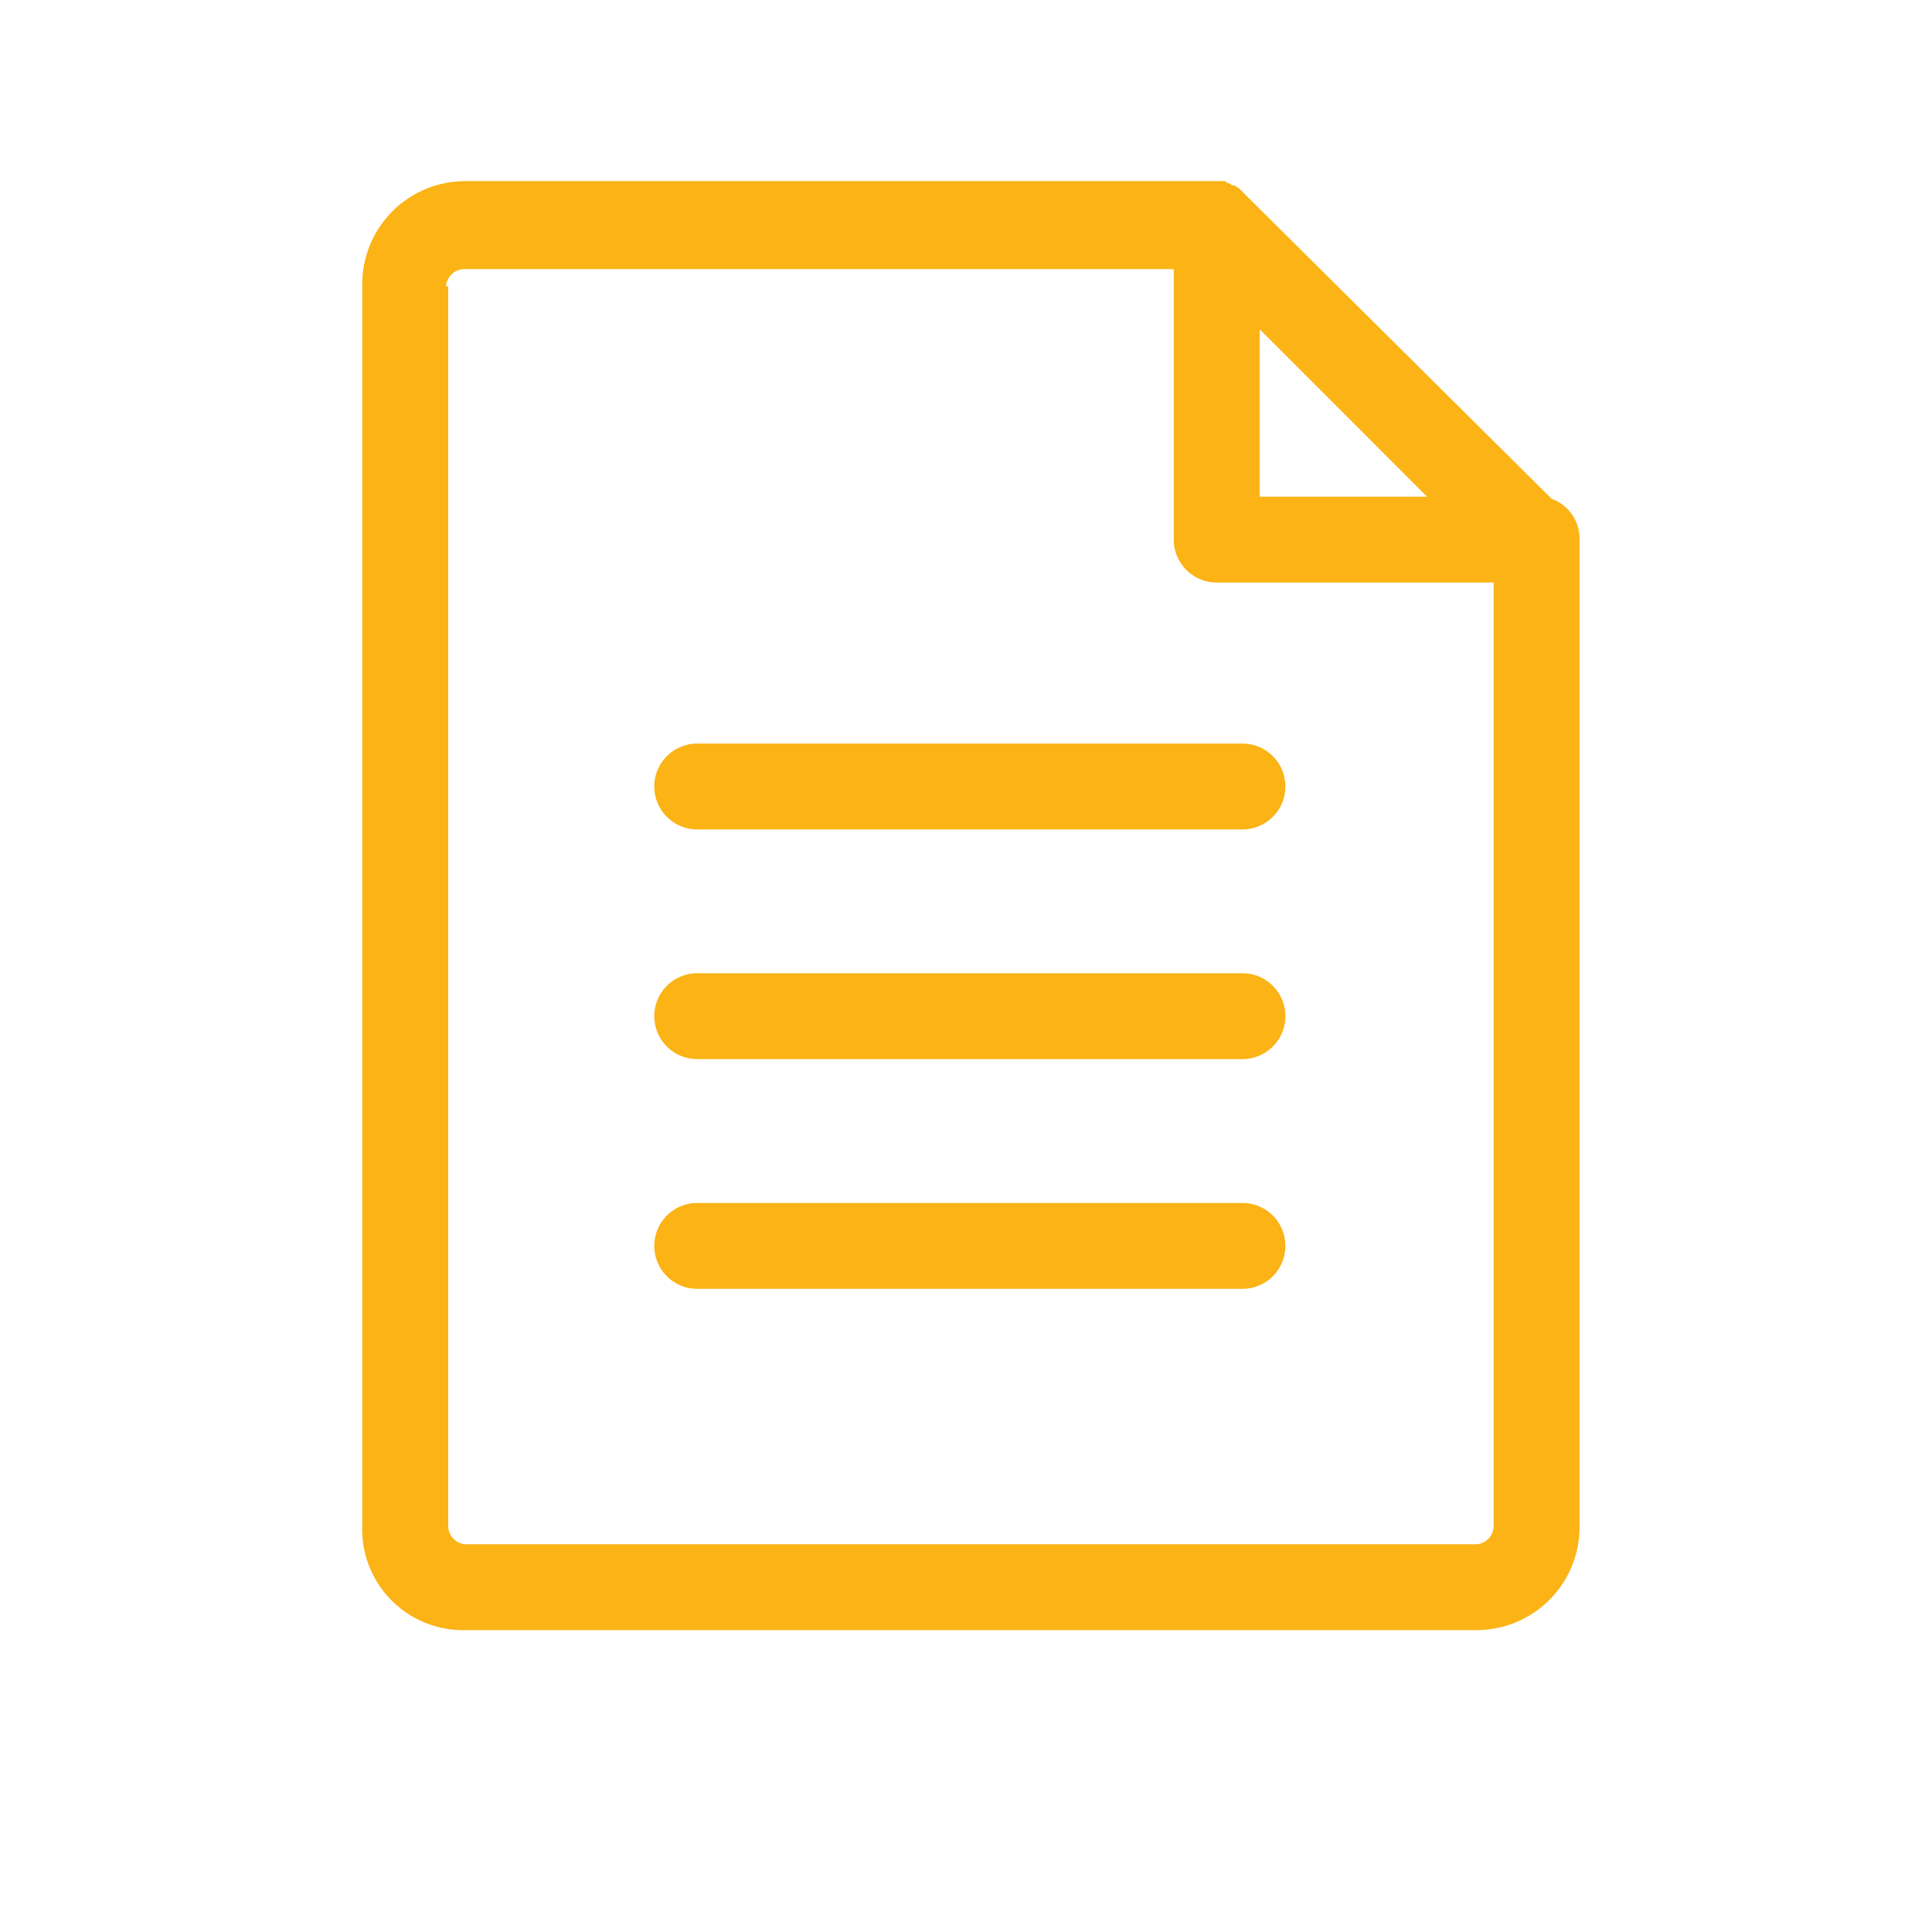 <svg xmlns="http://www.w3.org/2000/svg" xmlns:xlink="http://www.w3.org/1999/xlink" width="32" height="32" viewBox="0 0 32 32">
  <defs>
    <clipPath id="clip-path">
      <rect x="1" y="1" width="32" height="32" fill="none"/>
    </clipPath>
  </defs>
  <g id="Scroll_Group_234" data-name="Scroll Group 234" transform="translate(-1 -1)" clip-path="url(#clip-path)" style="mix-blend-mode: normal;isolation: isolate">
    <g id="Group_52315" data-name="Group 52315" transform="translate(-1739 -690.1)">
      <path id="Path_32456" data-name="Path 32456" d="M11.548,570.738h9.031a.711.711,0,1,0,0-1.422H11.548a.711.711,0,1,0,0,1.422Z" transform="translate(1740 134.1)" fill="#fbb315"/>
      <path id="Path_32457" data-name="Path 32457" d="M11.548,574.542h9.031a.711.711,0,1,0,0-1.422H11.548a.711.711,0,1,0,0,1.422Z" transform="translate(1740 134.1)" fill="#fbb315"/>
      <path id="Path_32458" data-name="Path 32458" d="M11.548,578.347h9.031a.711.711,0,1,0,0-1.422H11.548a.711.711,0,1,0,0,1.422Z" transform="translate(1740 134.1)" fill="#fbb315"/>
      <path id="Path_32459" data-name="Path 32459" d="M7.708,584H24.455a1.707,1.707,0,0,0,1.707-1.707V565.938a.7.7,0,0,0-.462-.676l-5.049-5.013-.107-.107-.035-.035c-.035,0-.035-.036-.071-.036s-.036,0-.071-.035c-.035,0-.035,0-.071-.036H7.708A1.707,1.707,0,0,0,6,561.707v20.551A1.672,1.672,0,0,0,7.708,584Zm13.156-21.547,2.773,2.774H20.864Zm-13.476-.711a.306.306,0,0,1,.284-.284H19.441v4.48a.713.713,0,0,0,.711.711h4.587v15.644a.306.306,0,0,1-.284.285H7.708a.306.306,0,0,1-.284-.285V561.742Z" transform="translate(1740 134.1)" fill="#fbb315"/>
    </g>
  </g>
</svg>
